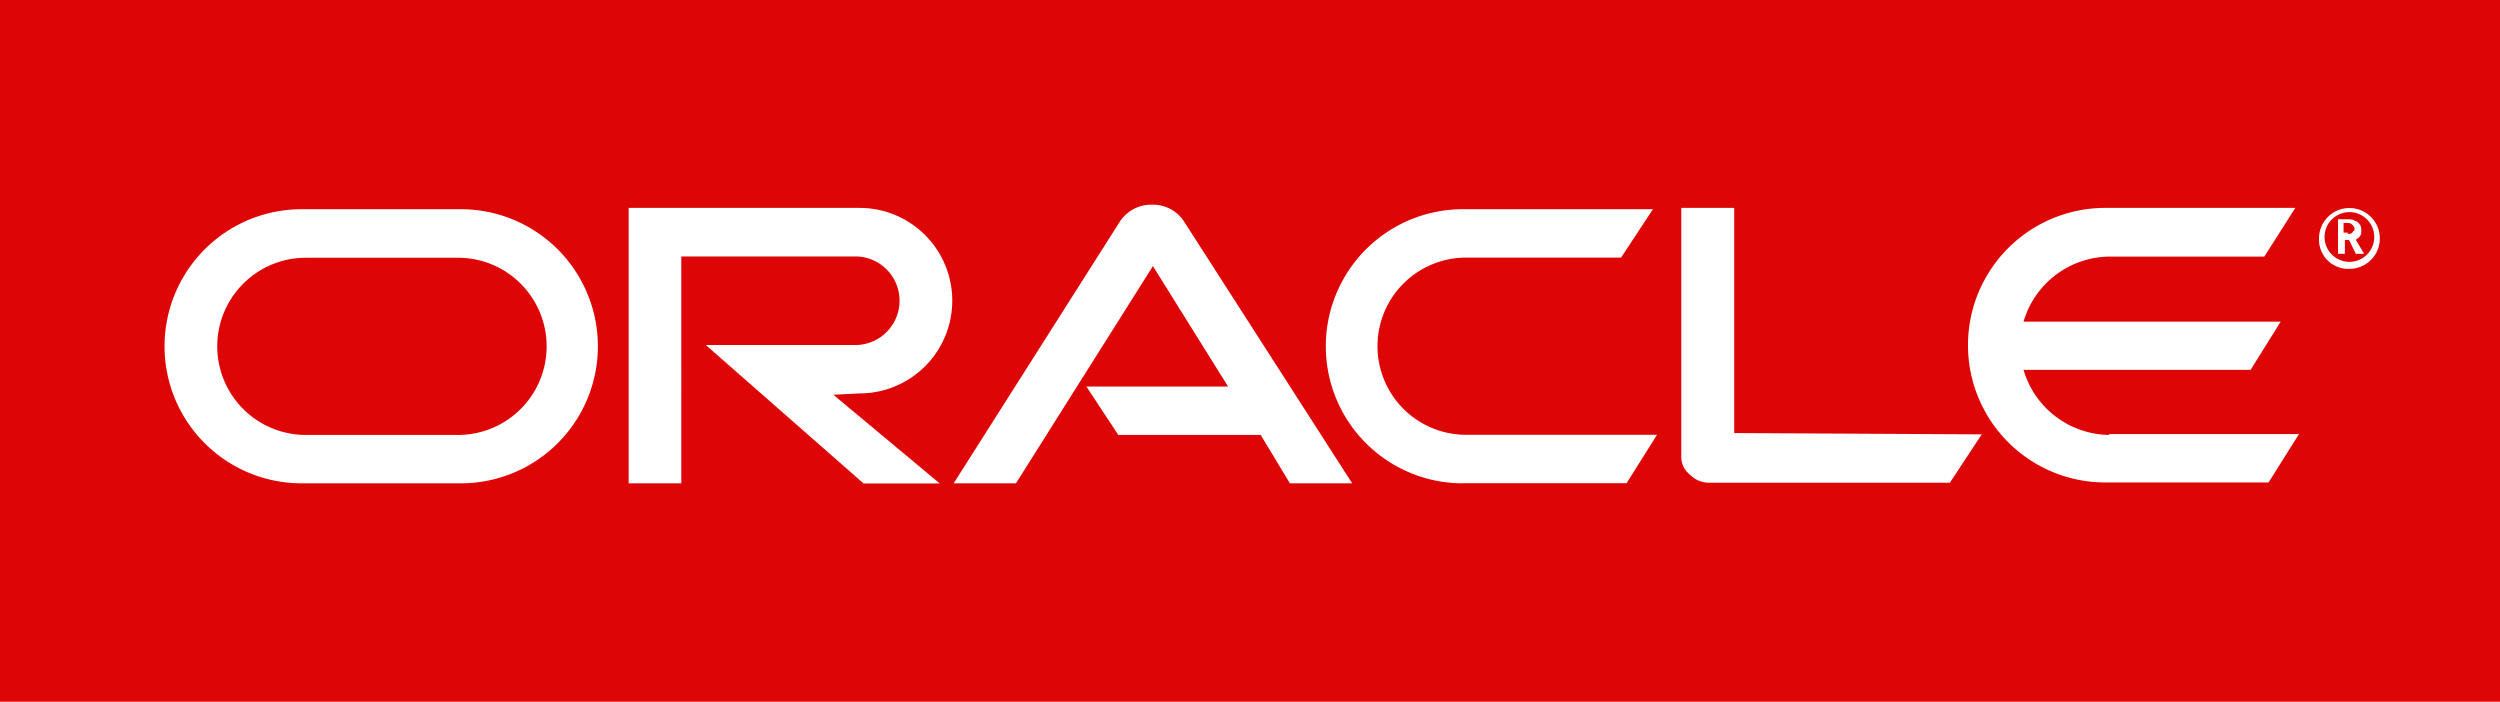<svg xmlns="http://www.w3.org/2000/svg" viewBox="0 0 171 48"><defs><style>.cls-1{fill:#dd0505;}.cls-2{fill:#fff;}</style></defs><title>oracle_logo</title><g id="Layer_2" data-name="Layer 2"><g id="Layer_1-2" data-name="Layer 1"><rect class="cls-1" width="171" height="48"/><path class="cls-2" d="M74.31,26.44H84L78.86,18.2,69.49,33.06H65.23L76.59,15.17A2.58,2.58,0,0,1,78.86,14,2.53,2.53,0,0,1,81,15.17L92.49,33.06H88.23l-2-3.31H76.49l-2.18-3.31"/><path class="cls-2" d="M118.62,29.66V14.22H115v17a1.53,1.53,0,0,0,.57,1.23,1.87,1.87,0,0,0,1.33.57h16.47l2.18-3.31-16.95-.09"/><path class="cls-2" d="M58.79,26.91a6.34,6.34,0,0,0,0-12.69H43V33.06h3.6V17.54H58.5a3,3,0,0,1,0,6.06H48.28l10.79,9.47h5.21L57,27l1.8-.09"/><path class="cls-2" d="M20.63,33.06a9.37,9.37,0,1,1,0-18.75H31.52a9.37,9.37,0,1,1,0,18.75H20.63m10.7-3.31a6.06,6.06,0,1,0,0-12.12H20.92a6.06,6.06,0,1,0,0,12.12H31.33"/><path class="cls-2" d="M100.06,33.06a9.37,9.37,0,1,1,0-18.75h13l-2.18,3.31h-10.6a6.06,6.06,0,1,0,0,12.12h13.06l-2.08,3.31H100.06"/><path class="cls-2" d="M144.28,29.75a6.19,6.19,0,0,1-5.87-4.45h15.53L156,22H138.41a6.19,6.19,0,0,1,5.87-4.45h10.6L157,14.22H144A9.37,9.37,0,0,0,144,33h11.17l2.08-3.31h-13"/><path class="cls-2" d="M159,16.21a1.7,1.7,0,1,1,1.7,1.7,1.7,1.7,0,0,1-1.7-1.7m1.7,2.18a2.08,2.08,0,1,0-2.08-2.08,2,2,0,0,0,2.08,2.08M160.47,15c.28,0,.47,0,.57.09a.62.62,0,0,1,.47.66v.19a.51.51,0,0,1-.28.38l-.09.09.57.95h-.57l-.47-.95h-.28v.95h-.47V15h.57m.09,1c.19,0,.28,0,.38-.19.09,0,.09-.09.09-.19s-.09-.19-.19-.28-.19-.09-.47-.09h-.09v.66h.28"/></g></g></svg>